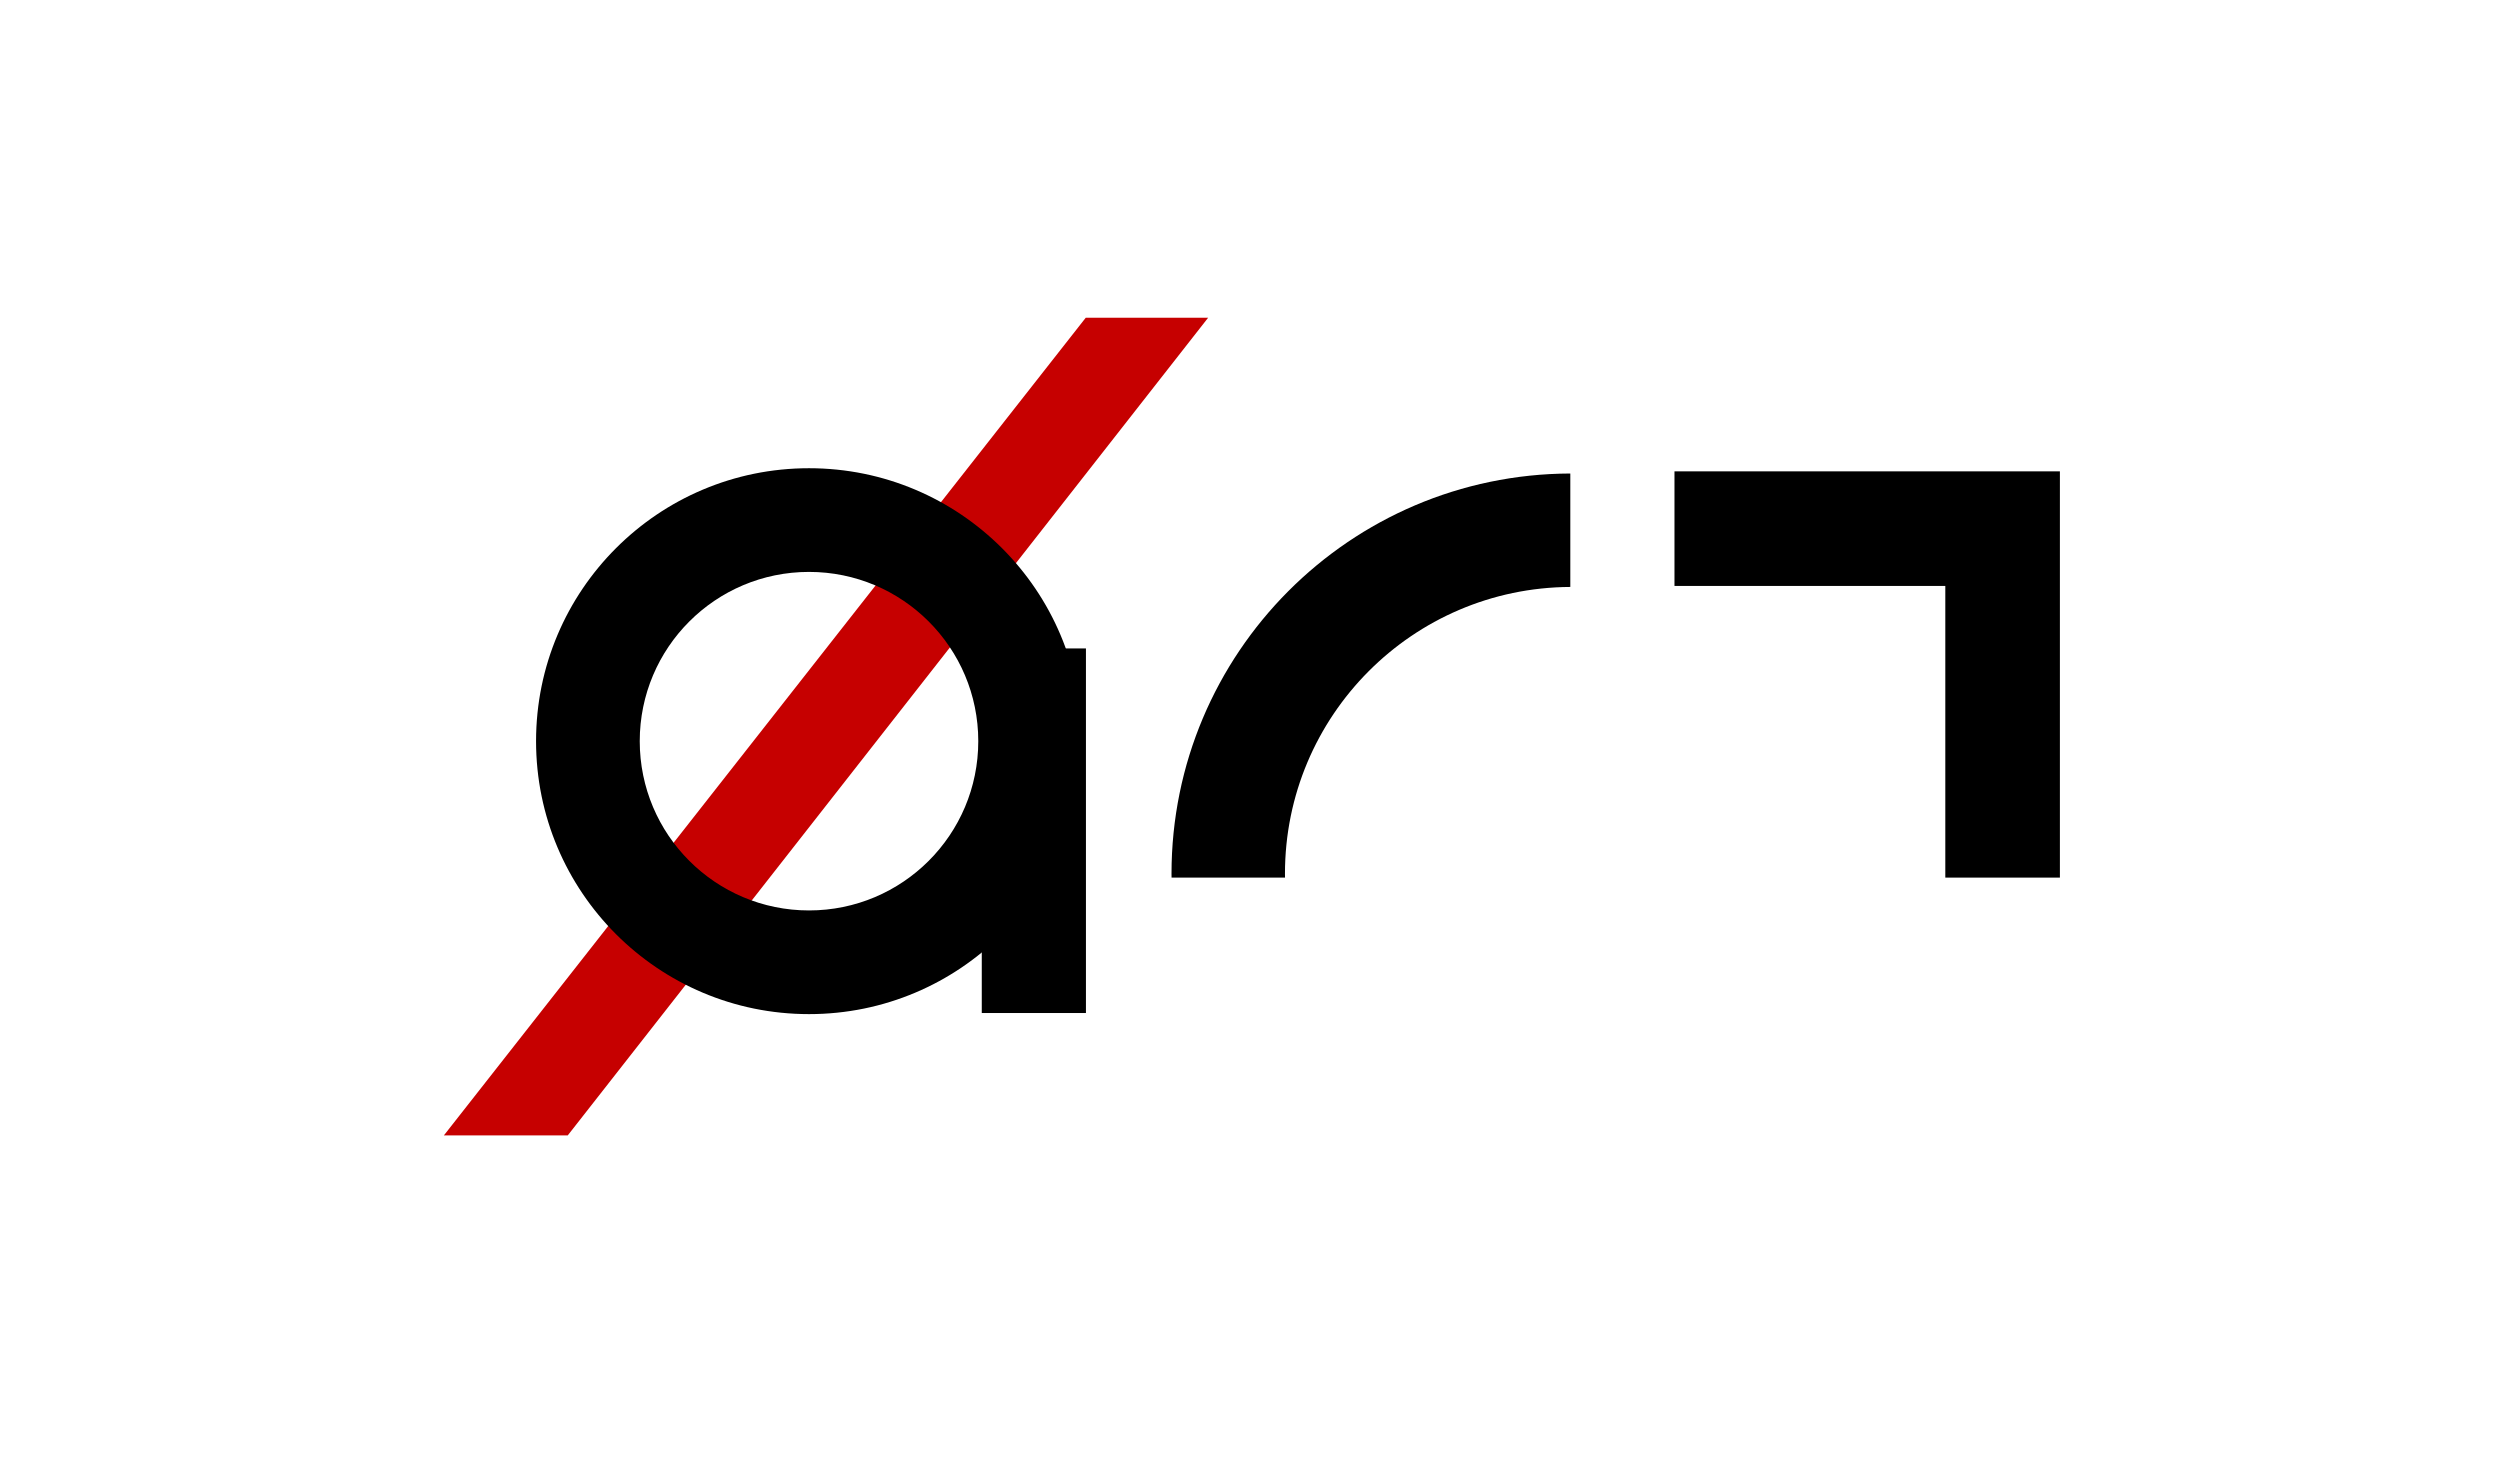 <?xml version="1.0" encoding="utf-8"?>
<!-- Generator: Adobe Illustrator 16.0.0, SVG Export Plug-In . SVG Version: 6.00 Build 0)  -->
<!DOCTYPE svg PUBLIC "-//W3C//DTD SVG 1.1//EN" "http://www.w3.org/Graphics/SVG/1.1/DTD/svg11.dtd">
<svg version="1.1" id="Layer_1" xmlns="http://www.w3.org/2000/svg" xmlns:xlink="http://www.w3.org/1999/xlink" x="0px" y="0px"
	 width="960px" height="560px" viewBox="0 0 960 560" enable-background="new 0 0 960 560" xml:space="preserve">
<path fill="#C60000" d="M463.933,122h-47L170.44,436h47.57L463.933,122z"/>
<path d="M415.472,284.609c0,57.887-46.926,104.812-104.812,104.812s-104.812-46.926-104.812-104.812
	c0-57.885,46.926-104.812,104.812-104.812S415.472,226.725,415.472,284.609z M310.659,219.613
	c-35.898,0-64.998,29.099-64.998,64.996c0,35.898,29.1,64.998,64.998,64.998s64.998-29.1,64.998-64.998
	C375.657,248.712,346.558,219.613,310.659,219.613z"/>
<rect x="377" y="249" width="40" height="140"/>
<polygon points="643,181 643,225 747,225 747,337 791,337 791,225 791,221 791,181 "/>
<path d="M493.427,335.52c0-60.64,49.003-109.829,109.573-110.133v-43.562c-84.629,0.304-153.14,68.997-153.14,153.696
	c0,0.495,0.014,0.986,0.019,1.48h43.566C493.439,336.507,493.427,336.015,493.427,335.52z"/>
</svg>
